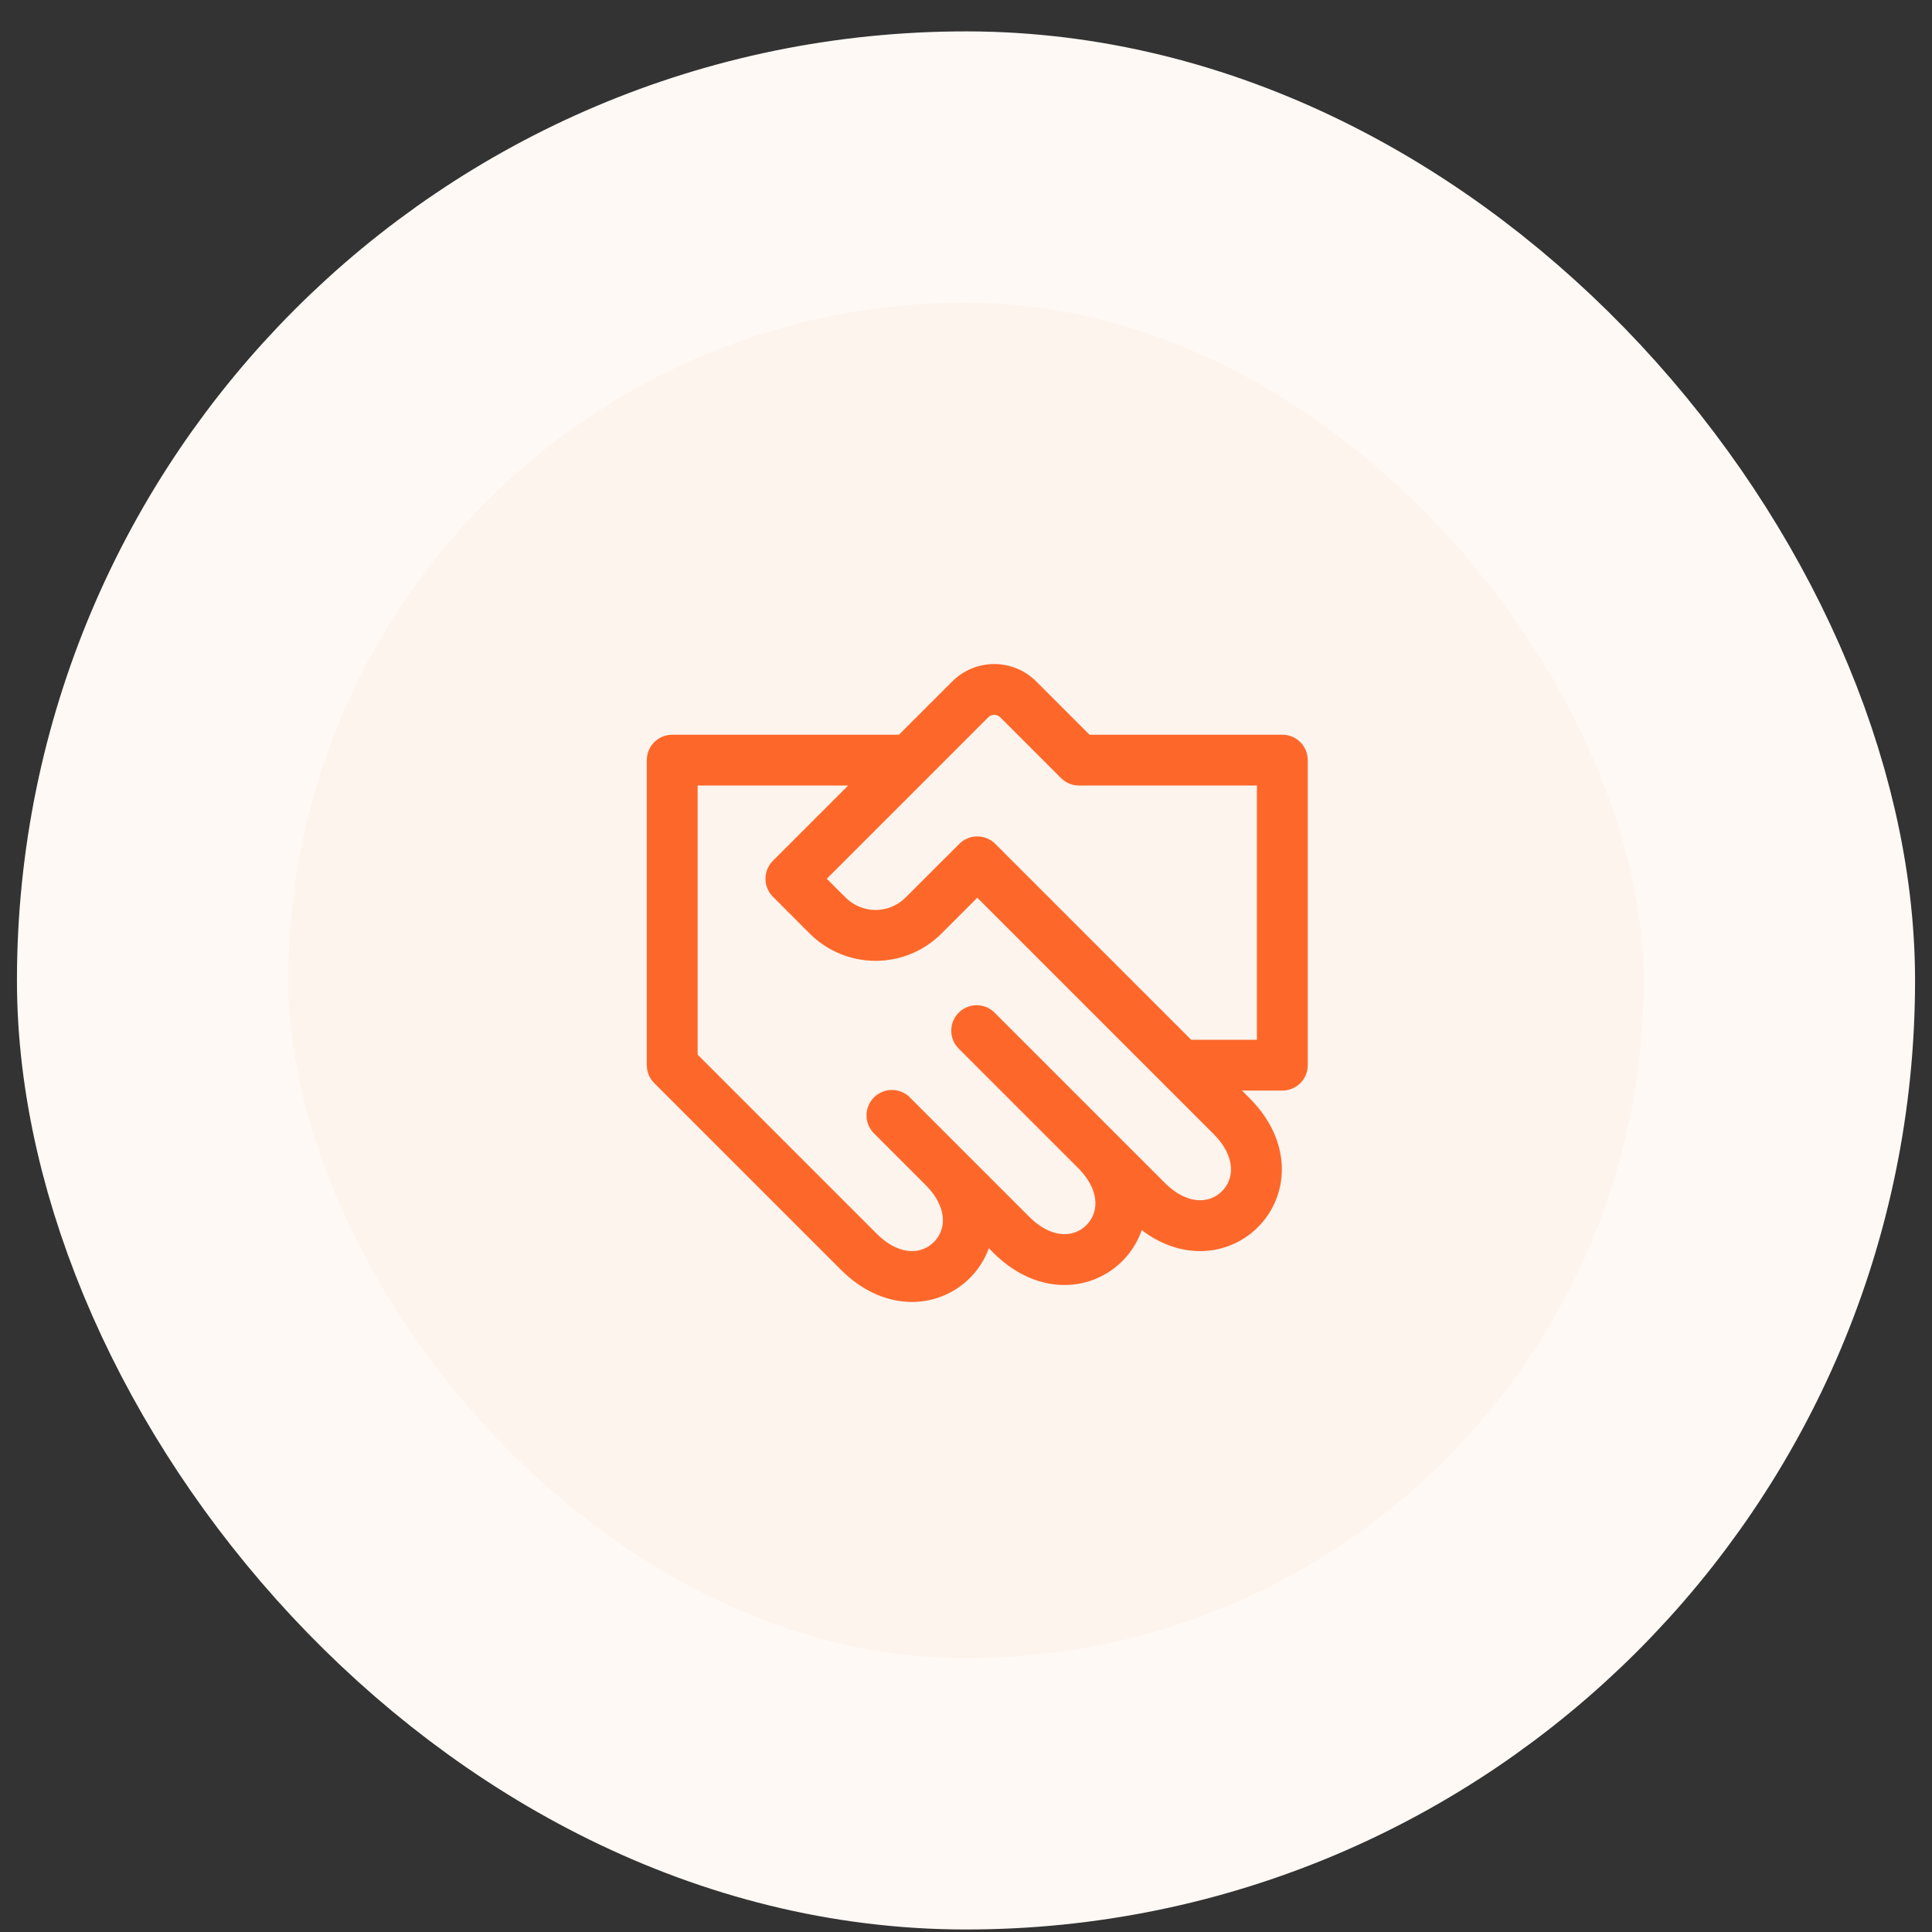 <svg width="57" height="57" viewBox="0 0 57 57" fill="none" xmlns="http://www.w3.org/2000/svg">
<rect x="0" y="0" width="57" height="57" fill="#333333" stroke="none"/>
<rect x="4.5" y="4.926" width="48" height="48" rx="24" fill="#FDF4EE"/>
<path fill-rule="evenodd" clip-rule="evenodd" d="M30.57 20.103C30.242 19.775 29.797 19.591 29.333 19.591C28.869 19.591 28.424 19.775 28.096 20.103L26.522 21.676H19.833C19.634 21.676 19.444 21.755 19.303 21.896C19.162 22.036 19.083 22.227 19.083 22.426V31.426C19.083 31.625 19.162 31.816 19.303 31.956L24.803 37.456C25.416 38.07 26.122 38.387 26.824 38.41C27.333 38.428 27.834 38.285 28.256 38C28.679 37.716 29 37.305 29.174 36.827L29.303 36.957C29.916 37.57 30.622 37.887 31.324 37.91C31.839 37.928 32.346 37.781 32.771 37.489C33.196 37.198 33.516 36.779 33.685 36.292C34.202 36.686 34.764 36.892 35.325 36.91C35.656 36.922 35.985 36.865 36.292 36.744C36.6 36.622 36.88 36.439 37.113 36.205C37.347 35.971 37.53 35.692 37.651 35.384C37.772 35.077 37.829 34.748 37.817 34.417C37.794 33.715 37.477 33.009 36.863 32.396L36.643 32.176H37.833C38.032 32.176 38.223 32.097 38.364 31.956C38.504 31.816 38.583 31.625 38.583 31.426V22.426C38.583 22.227 38.504 22.036 38.364 21.896C38.223 21.755 38.032 21.676 37.833 21.676H32.143L30.57 20.103ZM35.144 30.676H37.083V23.176H31.833C31.634 23.176 31.444 23.097 31.303 22.956L29.51 21.163C29.487 21.14 29.459 21.121 29.429 21.109C29.399 21.096 29.366 21.09 29.333 21.09C29.3 21.09 29.268 21.096 29.237 21.109C29.207 21.121 29.18 21.14 29.156 21.163L27.364 22.956L24.393 25.926L24.948 26.481C25.064 26.597 25.202 26.689 25.354 26.752C25.506 26.815 25.668 26.847 25.832 26.847C25.996 26.847 26.159 26.815 26.311 26.752C26.462 26.689 26.6 26.597 26.716 26.481L28.303 24.896C28.444 24.756 28.634 24.677 28.833 24.677C29.032 24.677 29.223 24.756 29.363 24.896L35.143 30.676H35.144ZM27.818 35.966C27.809 35.7 27.689 35.343 27.303 34.956L25.803 33.456C25.73 33.387 25.671 33.305 25.63 33.213C25.588 33.121 25.566 33.021 25.565 32.921C25.563 32.82 25.581 32.72 25.619 32.627C25.657 32.533 25.713 32.448 25.784 32.377C25.855 32.306 25.94 32.25 26.034 32.212C26.127 32.174 26.227 32.156 26.328 32.157C26.428 32.159 26.528 32.181 26.62 32.222C26.712 32.263 26.795 32.322 26.863 32.396L28.363 33.896L30.363 35.896C30.75 36.282 31.107 36.402 31.373 36.411C31.499 36.416 31.624 36.395 31.741 36.349C31.858 36.303 31.964 36.234 32.052 36.145C32.141 36.056 32.211 35.95 32.256 35.834C32.302 35.717 32.323 35.592 32.318 35.466C32.309 35.2 32.189 34.843 31.803 34.456L28.303 30.956C28.23 30.887 28.171 30.805 28.13 30.713C28.088 30.621 28.066 30.521 28.065 30.421C28.063 30.32 28.081 30.22 28.119 30.127C28.157 30.033 28.213 29.948 28.284 29.877C28.355 29.806 28.44 29.75 28.534 29.712C28.627 29.674 28.727 29.656 28.828 29.657C28.928 29.659 29.028 29.681 29.12 29.722C29.212 29.763 29.295 29.822 29.363 29.896L32.863 33.396L34.363 34.896C34.75 35.282 35.107 35.402 35.373 35.411C35.499 35.416 35.624 35.395 35.741 35.349C35.858 35.303 35.964 35.234 36.052 35.145C36.141 35.056 36.211 34.95 36.256 34.834C36.302 34.717 36.323 34.592 36.318 34.466C36.309 34.2 36.189 33.843 35.803 33.456L28.833 26.486L27.777 27.542C27.262 28.058 26.562 28.348 25.833 28.348C25.103 28.348 24.404 28.058 23.888 27.542L22.803 26.456C22.663 26.315 22.584 26.125 22.584 25.926C22.584 25.727 22.663 25.537 22.803 25.396L25.023 23.176H20.583V31.116L25.863 36.396C26.25 36.782 26.607 36.902 26.873 36.911C26.999 36.916 27.124 36.895 27.241 36.849C27.358 36.803 27.464 36.734 27.552 36.645C27.641 36.556 27.711 36.45 27.756 36.334C27.802 36.217 27.823 36.092 27.818 35.966Z" fill="#FD682A"/>
<rect x="4.5" y="4.926" width="48" height="48" rx="24" stroke="#FFF9F5" stroke-width="8"/>
</svg>
